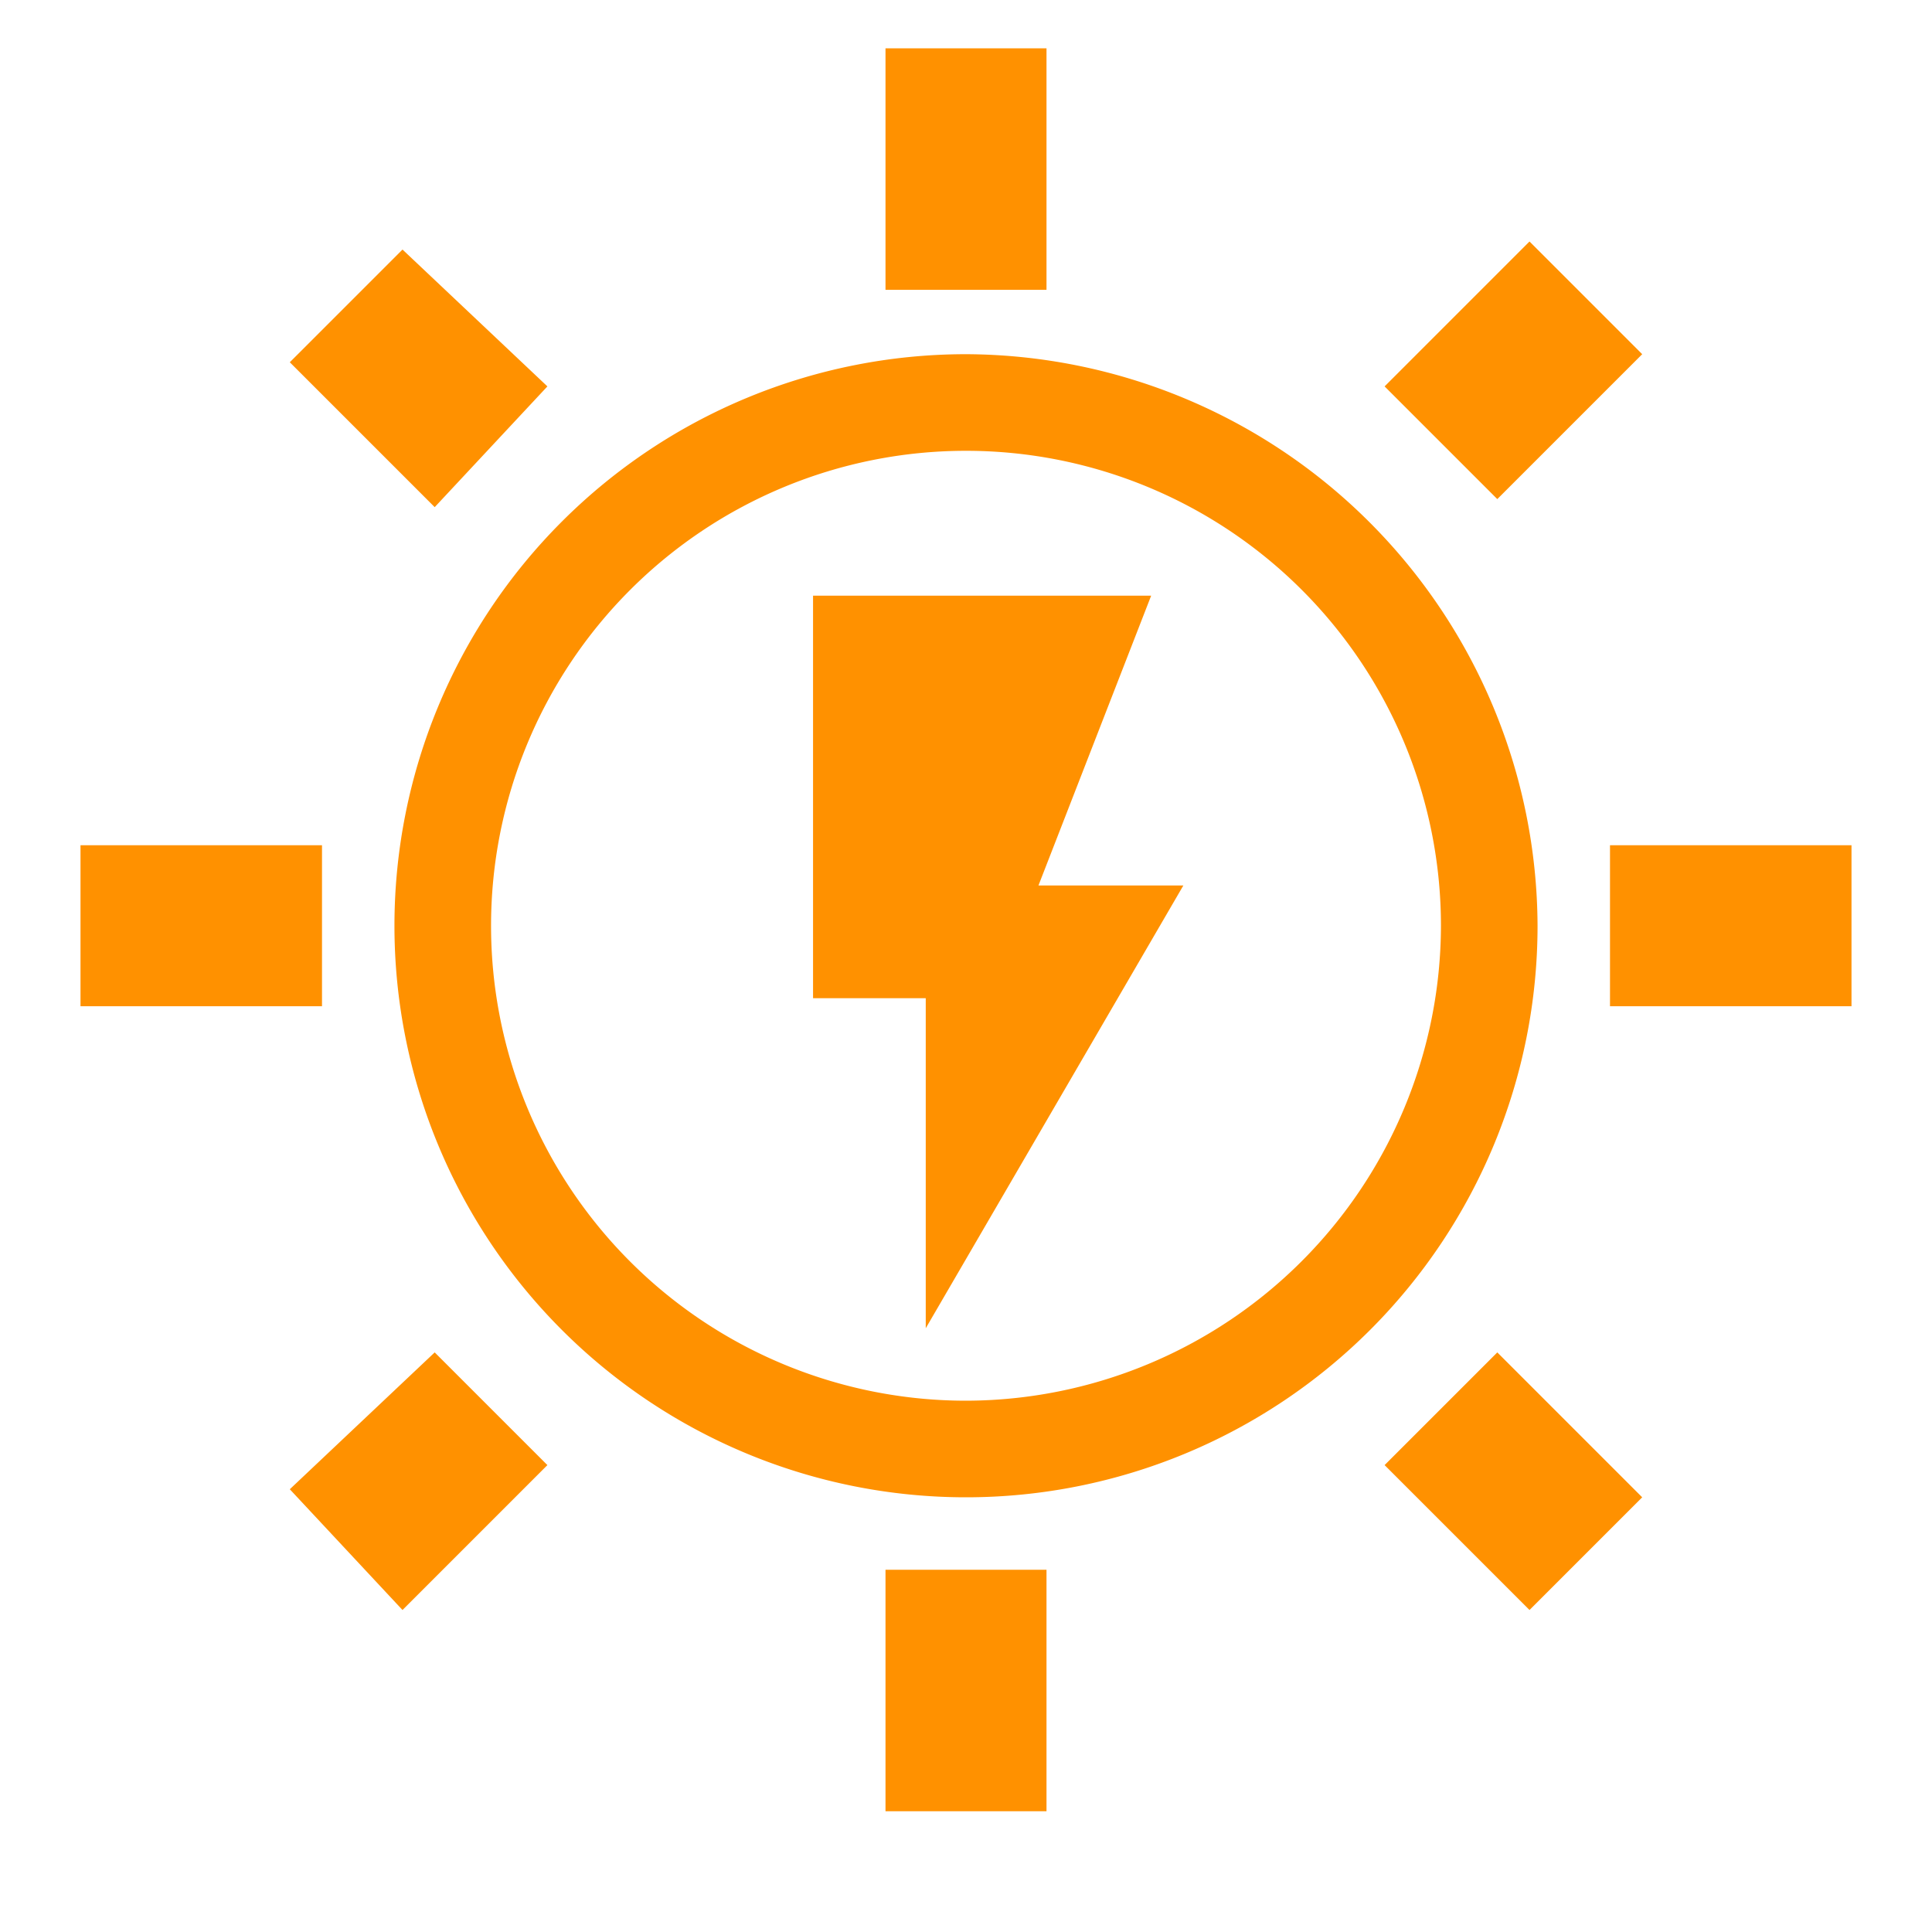<svg id="ic-device-sign3" xmlns="http://www.w3.org/2000/svg" width="24" height="24" viewBox="0 0 24 24">
  <path id="Path_404" data-name="Path 404" d="M0,0H24V24H0Z" fill="none"/>
  <path id="Path_405" data-name="Path 405" d="M6.8,4.8,5,3.1,3.6,4.5,5.4,6.3ZM1,10.5H4v2H1ZM11,.6h2v3H11ZM19,3l1.4,1.4L18.6,6.2,17.2,4.8ZM17.2,18.2,19,20l1.4-1.4-1.8-1.8ZM20,10.5h3v2H20ZM12,4.4a7.1,7.1,0,1,0,7.1,7.1A7.127,7.127,0,0,0,12,4.4Zm0,13a5.9,5.9,0,1,1,5.9-5.9A5.911,5.911,0,0,1,12,17.4Zm-1,2.1h2v3H11Zm-7.4-1L5,20l1.8-1.8L5.4,16.8Z" fill="#ff9100"/>
  <path id="Path_406" data-name="Path 406" d="M10.1,7.4v5h1.4v4.1L14.7,11H12.9l1.4-3.6Z" fill="#ff9100"/>
</svg>
